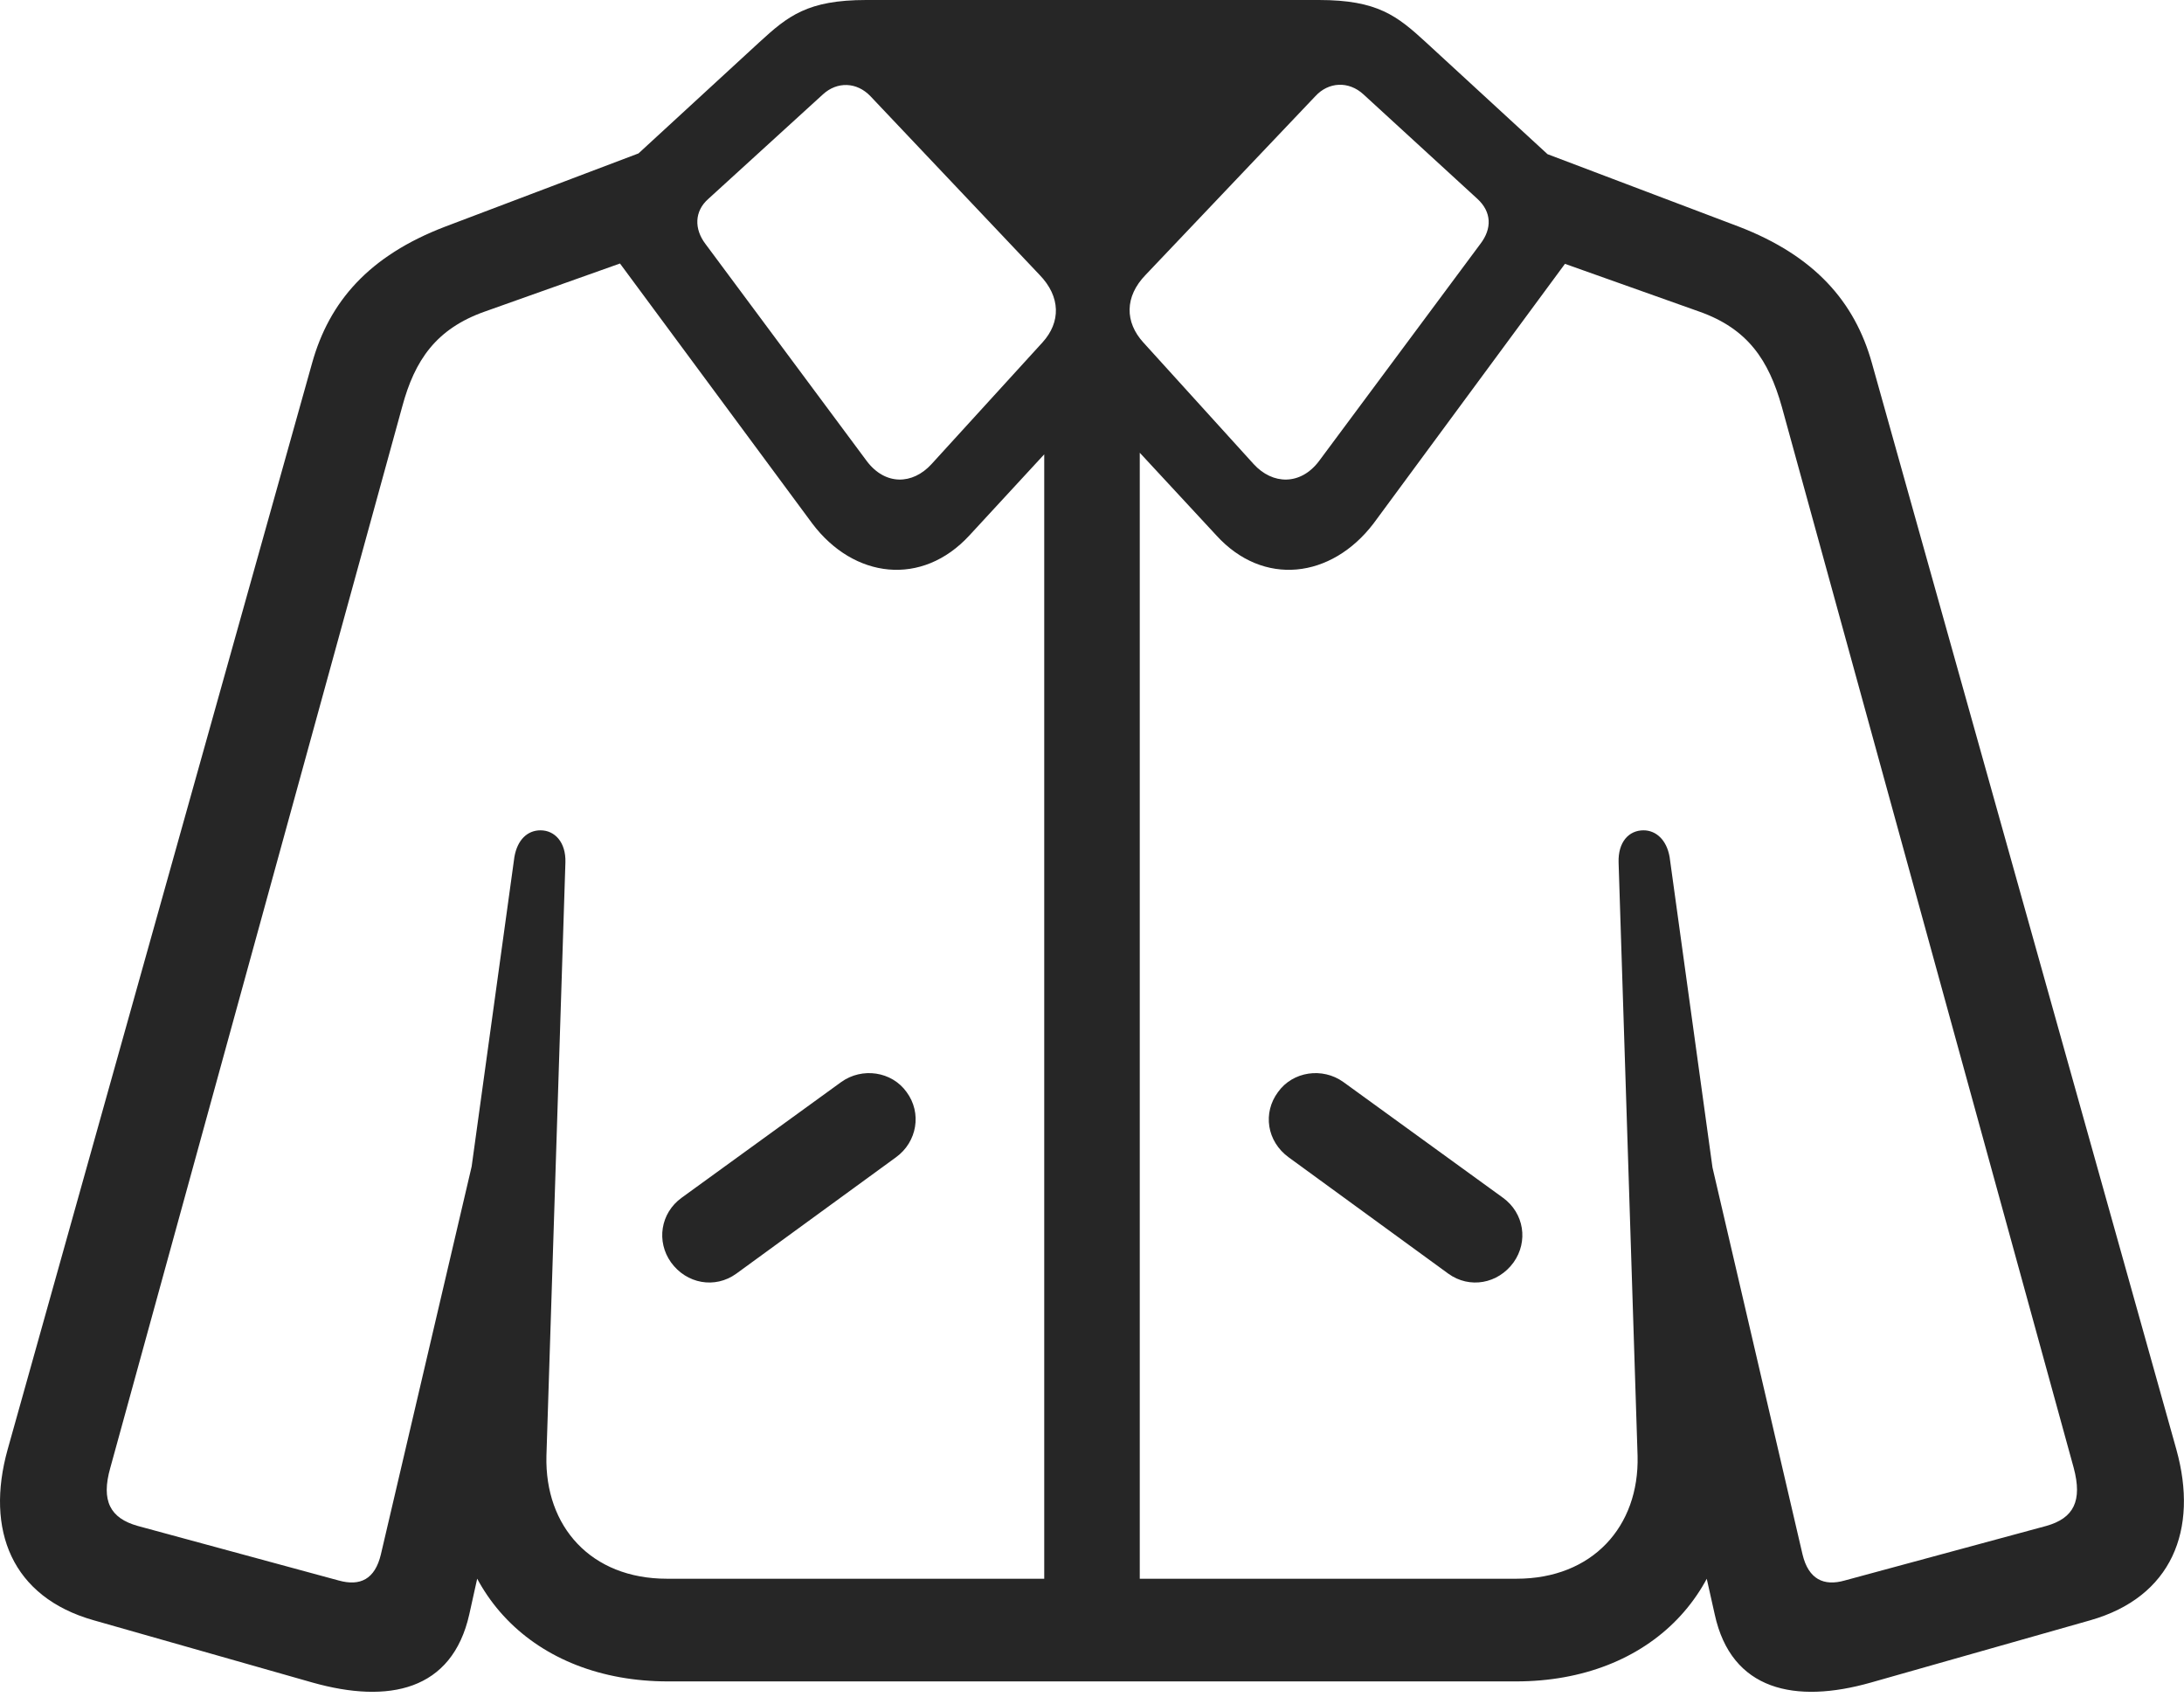 <?xml version="1.0" encoding="UTF-8"?>
<!--Generator: Apple Native CoreSVG 326-->
<!DOCTYPE svg
PUBLIC "-//W3C//DTD SVG 1.1//EN"
       "http://www.w3.org/Graphics/SVG/1.1/DTD/svg11.dtd">
<svg version="1.1" xmlns="http://www.w3.org/2000/svg" xmlns:xlink="http://www.w3.org/1999/xlink" viewBox="0 0 920.215 717.75">
 <g>
  <rect height="717.75" opacity="0" width="920.215" x="0" y="0"/>
  <path d="M281.483 708.25L638.733 708.25C695.233 708.25 733.233 670 728.983 614L721.733 524.25L722.233 496.75L703.483 361C702.233 353.75 697.733 349.75 692.483 349.75C686.233 349.75 681.733 354.75 681.983 363.25L689.983 613.25C690.733 643 670.983 665 638.983 665L280.983 665C248.983 665 229.483 643 230.233 613.25L238.233 363.25C238.483 354.75 233.733 349.75 227.733 349.75C222.233 349.75 217.983 353.75 216.733 361L197.983 496.75L198.483 524.25L191.233 614C186.983 670 224.983 708.25 281.483 708.25ZM131.733 708.75C163.733 717.75 190.483 712.25 197.733 680L222.733 567.25L205.483 462.5L160.483 654.75C157.983 665.25 151.733 668.25 142.733 665.75L57.983 642.75C46.483 639.5 42.483 632.25 46.483 618.25L169.483 171.25C174.733 151.75 183.733 138.5 204.233 131.25L275.983 105.75L288.483 57.25L187.483 95.5C155.483 107.75 138.733 127 131.483 153L3.233 610.5C-6.267 644.5 4.983 672.75 39.483 682.5ZM439.983 693.5L480.233 693.5L480.233 166.5L439.983 166.5ZM788.233 708.75L880.733 682.5C914.983 672.75 926.483 644.5 916.983 610.5L788.733 153C781.483 127 764.483 107.75 732.733 95.5L631.733 57.25L644.233 105.75L715.983 131.25C736.483 138.5 745.233 151.75 750.733 171.25L873.733 618.25C877.483 632.25 873.733 639.5 862.233 642.75L777.233 665.75C768.483 668.25 761.983 665.25 759.483 654.75L714.733 462.5L697.233 567.25L722.483 680C729.483 712.25 756.483 717.75 788.233 708.75ZM408.483 225.5L468.483 160.5L452.233 160.5L512.483 225.5C532.233 247.25 560.983 243.75 578.733 220.5L659.483 111C668.983 98.25 671.233 82.5 659.983 72.25L600.733 17.75C588.733 6.75 580.483 0 555.733 0L364.983 0C340.233 0 331.983 6.75 319.983 17.75L260.733 72.25C249.483 82.5 251.733 98.25 261.233 111L342.233 220.5C359.733 243.75 388.483 247.25 408.483 225.5ZM392.483 195.5C384.483 204.25 372.983 204.5 365.233 194.25L297.233 102.75C292.483 96.5 292.483 89 298.483 83.75L346.733 39.75C352.733 34.25 360.983 34.5 366.733 40.5L437.983 115.75C446.983 125 446.983 135.75 439.233 144.25ZM528.233 195.5L481.733 144.25C473.983 135.75 473.733 125 482.733 115.75L554.233 40.5C559.733 34.5 568.233 34 574.483 39.75L622.483 83.75C628.483 89.25 628.733 96.25 623.733 102.75L555.733 194.25C547.983 204.5 536.233 204.25 528.233 195.5ZM310.233 536.5L377.483 487.5C386.483 481 388.483 468.75 381.983 460C375.733 451.25 363.233 449.5 354.483 455.75L287.233 504.5C278.233 511 276.483 523 282.733 531.75C289.233 540.75 301.233 543 310.233 536.5ZM610.233 536.5C619.233 543 631.233 540.75 637.733 531.75C643.983 523 642.233 511 633.233 504.5L565.983 455.75C557.233 449.5 544.733 451.25 538.483 460C531.983 468.75 533.733 480.75 542.983 487.5Z" fill="black" fill-opacity="0.85"/>
 </g>
</svg>
